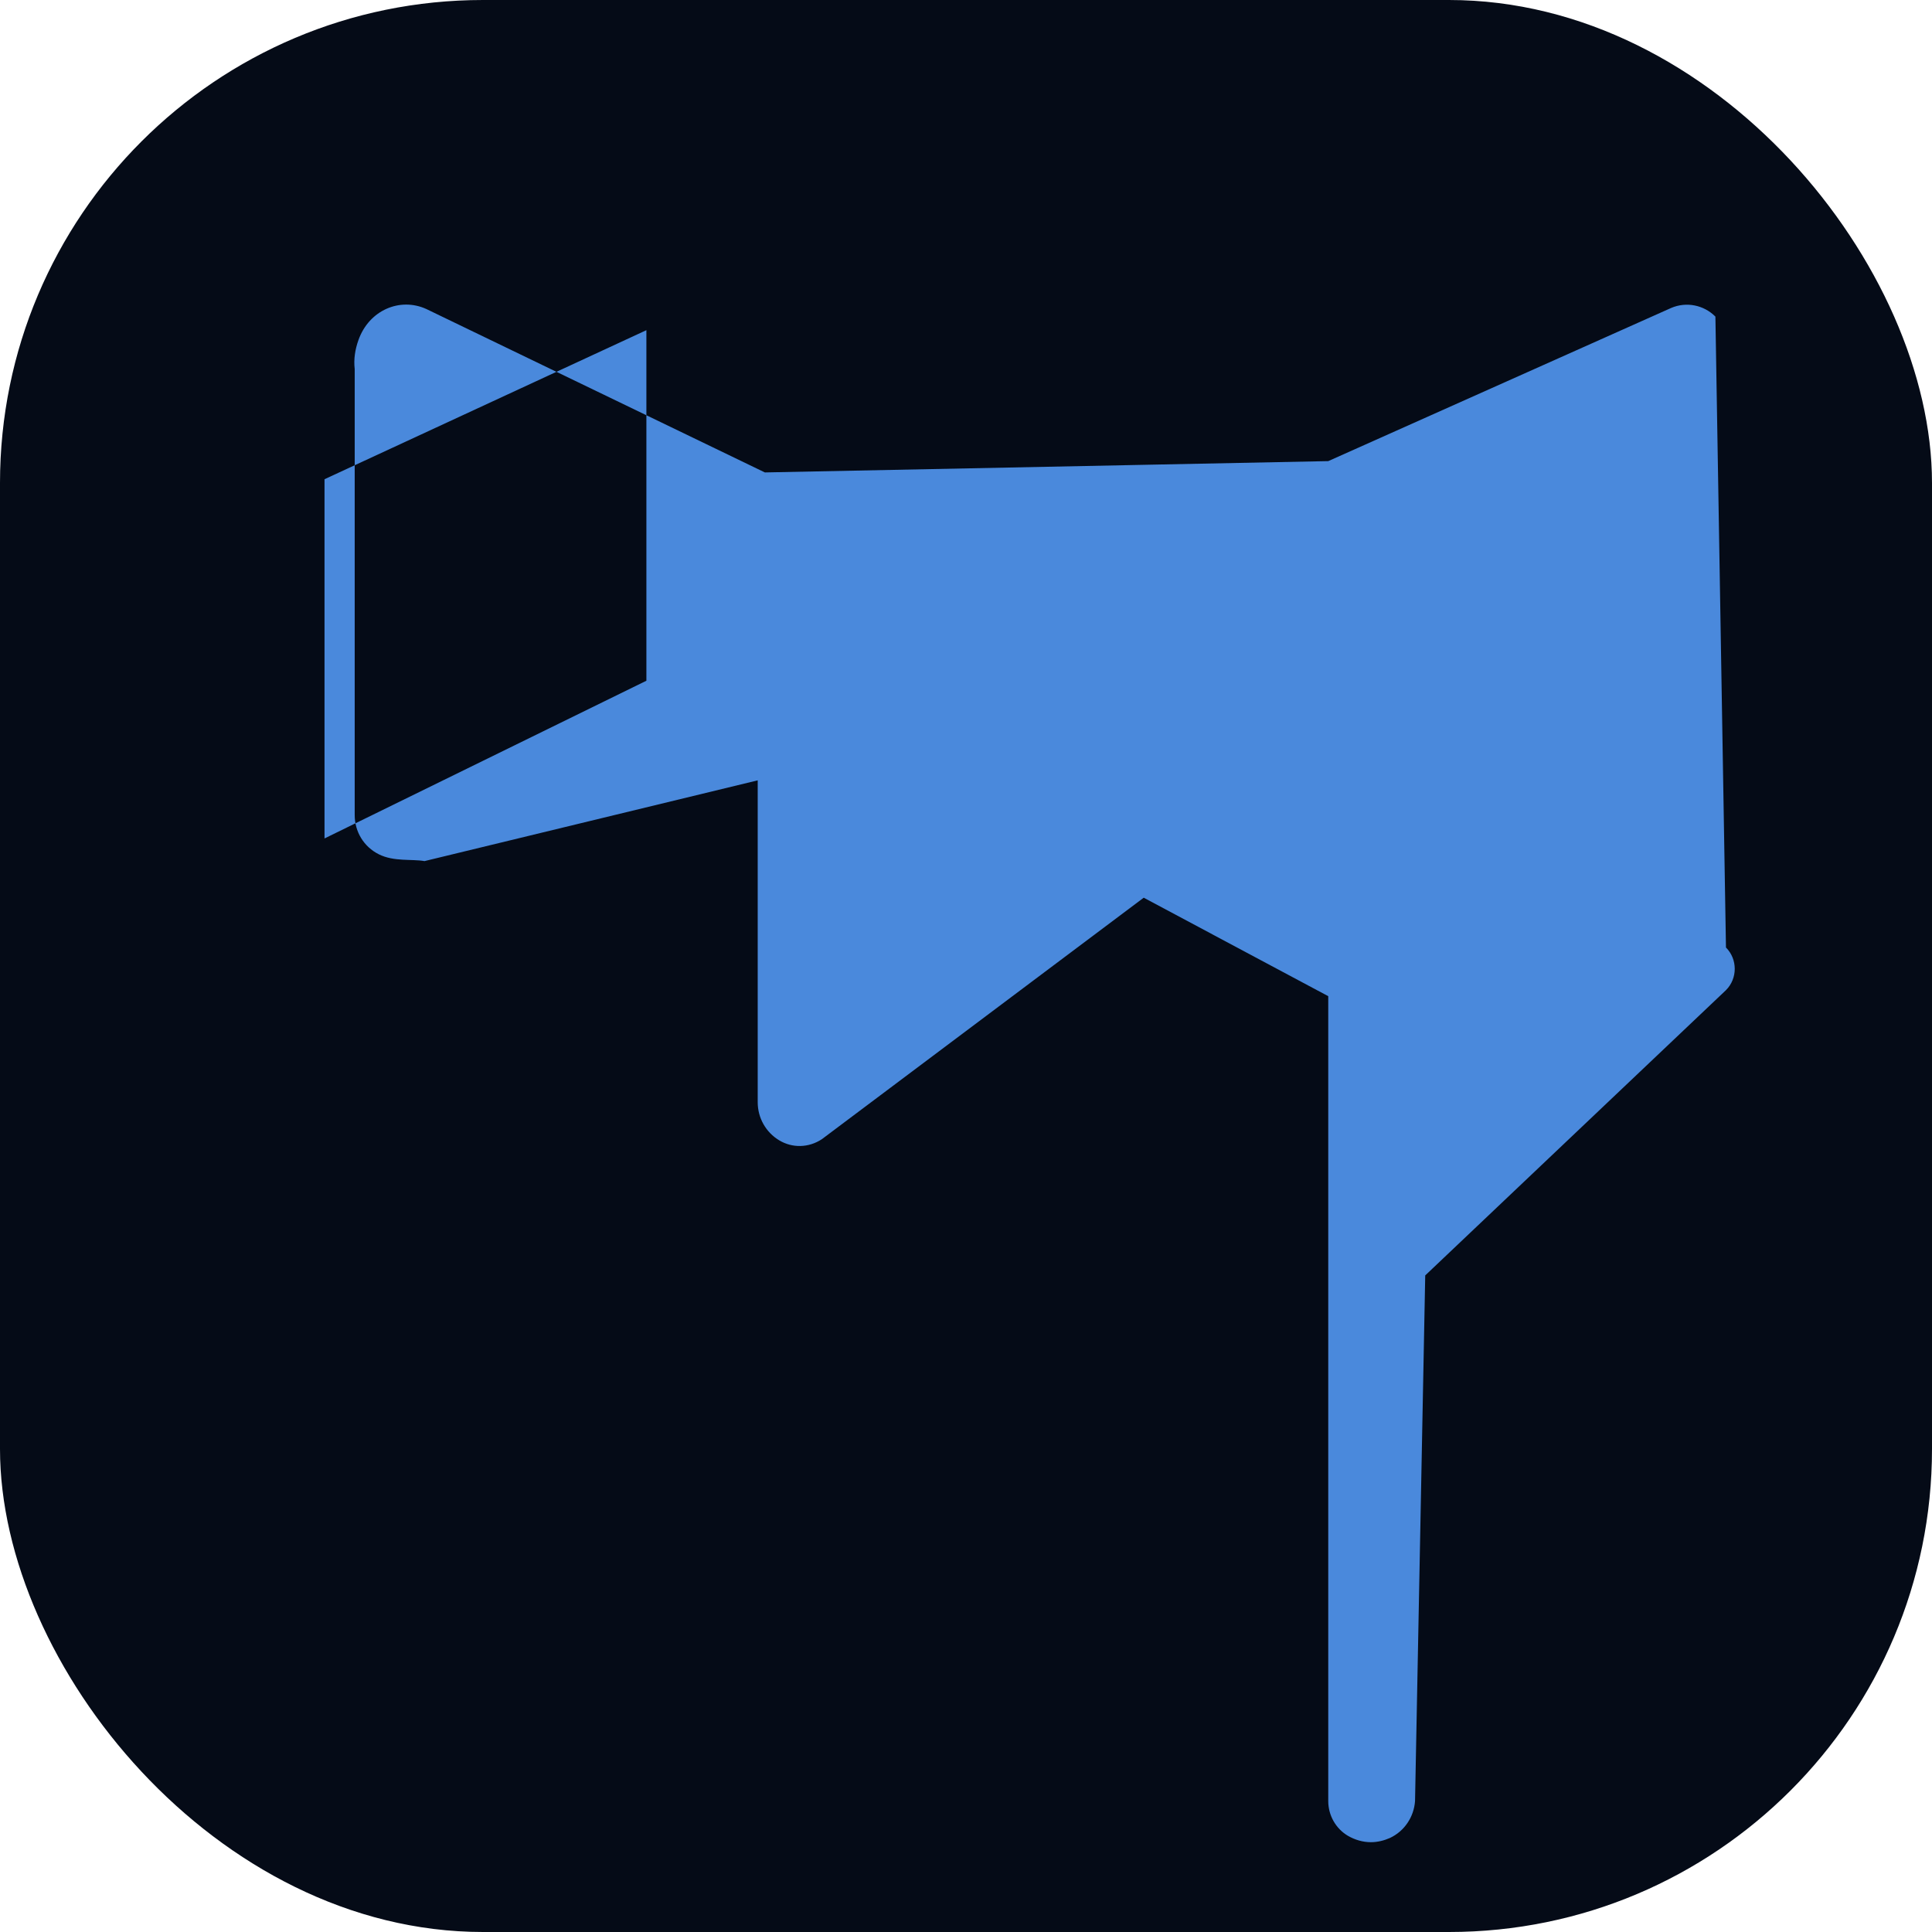 <?xml version="1.0" encoding="UTF-8"?>
<svg width="512" height="512" viewBox="0 0 512 512" xmlns="http://www.w3.org/2000/svg">
  <rect width="512" height="512" rx="128" fill="#050b17"/>
  <path fill="#4a89dc" d="M454.6,83.9c-3.1-3.1-7.7-4-11.7-2.3L352,122.2l-149.3,3L113,81.9c-7-3.2-15.2,0.3-18,8.2
    c-0.9,2.5-1.3,5.1-1,7.7V216c0,4.4,2.4,8.4,6.4,10.4s8.7,1.2,12.1,1.8l88.3-21.4v85.3
    c0,4.2,2.2,8,5.7,10.1s7.8,2,11.3-0.3l85.3-64L352,264v213.3c0,3.8,2,7.3,5.2,9.2
    c1.9,1.1,4,1.7,6.1,1.7c1.7,0,3.4-0.4,5-1.1c3.9-1.8,6.4-5.6,6.7-9.8l2.7-139.3l79.7-75.6
    c3.1-3.1,3.1-8.2,0-11.3L454.6,83.9z M171.3,180.4L86,222.2V127l85.3-39.5V180.4z"/>
</svg>